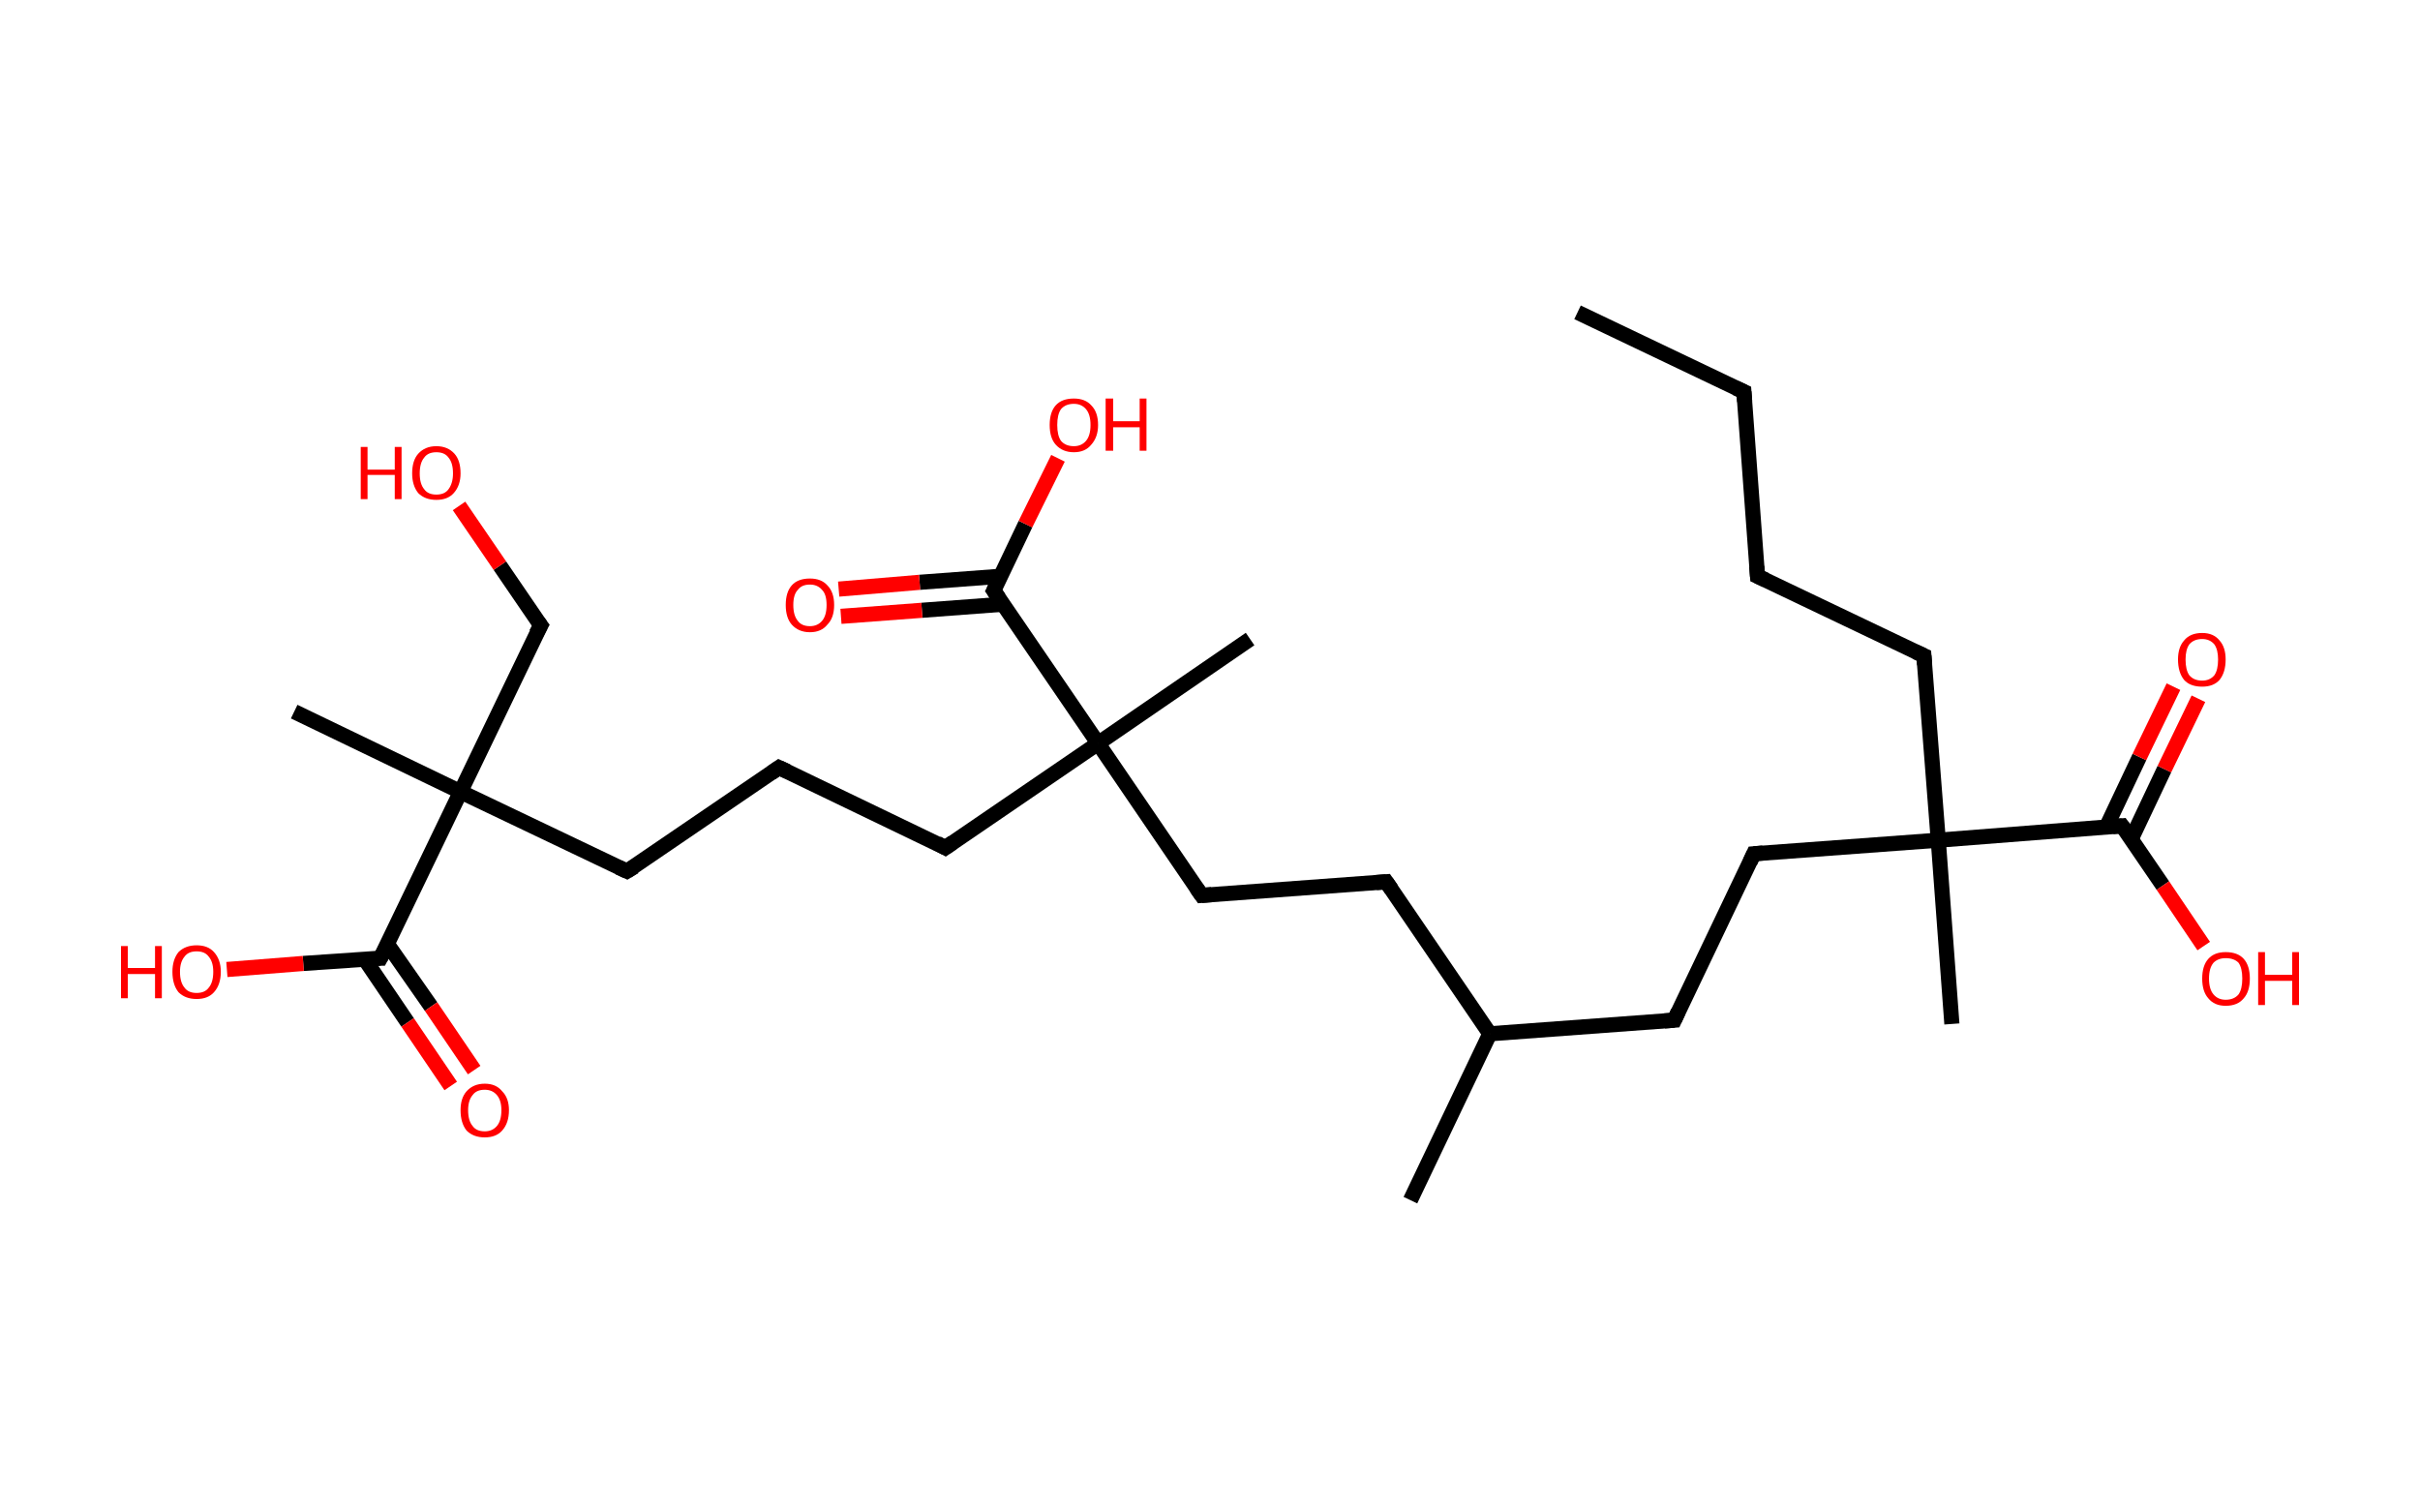 <?xml version='1.0' encoding='ASCII' standalone='yes'?>
<svg xmlns="http://www.w3.org/2000/svg" xmlns:rdkit="http://www.rdkit.org/xml" xmlns:xlink="http://www.w3.org/1999/xlink" version="1.1" baseProfile="full" xml:space="preserve" width="320px" height="200px" viewBox="0 0 320 200">
<!-- END OF HEADER -->
<rect style="opacity:1.0;fill:#FFFFFF;stroke:none" width="320.0" height="200.0" x="0.0" y="0.0"> </rect>
<path class="bond-0 atom-0 atom-1" d="M 208.6,41.3 L 230.6,51.8" style="fill:none;fill-rule:evenodd;stroke:#000000;stroke-width:2.0px;stroke-linecap:butt;stroke-linejoin:miter;stroke-opacity:1"/>
<path class="bond-1 atom-1 atom-2" d="M 230.6,51.8 L 232.4,76.2" style="fill:none;fill-rule:evenodd;stroke:#000000;stroke-width:2.0px;stroke-linecap:butt;stroke-linejoin:miter;stroke-opacity:1"/>
<path class="bond-2 atom-2 atom-3" d="M 232.4,76.2 L 254.4,86.7" style="fill:none;fill-rule:evenodd;stroke:#000000;stroke-width:2.0px;stroke-linecap:butt;stroke-linejoin:miter;stroke-opacity:1"/>
<path class="bond-3 atom-3 atom-4" d="M 254.4,86.7 L 256.3,111.1" style="fill:none;fill-rule:evenodd;stroke:#000000;stroke-width:2.0px;stroke-linecap:butt;stroke-linejoin:miter;stroke-opacity:1"/>
<path class="bond-4 atom-4 atom-5" d="M 256.3,111.1 L 258.1,135.4" style="fill:none;fill-rule:evenodd;stroke:#000000;stroke-width:2.0px;stroke-linecap:butt;stroke-linejoin:miter;stroke-opacity:1"/>
<path class="bond-5 atom-4 atom-6" d="M 256.3,111.1 L 231.9,112.9" style="fill:none;fill-rule:evenodd;stroke:#000000;stroke-width:2.0px;stroke-linecap:butt;stroke-linejoin:miter;stroke-opacity:1"/>
<path class="bond-6 atom-6 atom-7" d="M 231.9,112.9 L 221.4,134.9" style="fill:none;fill-rule:evenodd;stroke:#000000;stroke-width:2.0px;stroke-linecap:butt;stroke-linejoin:miter;stroke-opacity:1"/>
<path class="bond-7 atom-7 atom-8" d="M 221.4,134.9 L 197.0,136.7" style="fill:none;fill-rule:evenodd;stroke:#000000;stroke-width:2.0px;stroke-linecap:butt;stroke-linejoin:miter;stroke-opacity:1"/>
<path class="bond-8 atom-8 atom-9" d="M 197.0,136.7 L 186.5,158.7" style="fill:none;fill-rule:evenodd;stroke:#000000;stroke-width:2.0px;stroke-linecap:butt;stroke-linejoin:miter;stroke-opacity:1"/>
<path class="bond-9 atom-8 atom-10" d="M 197.0,136.7 L 183.3,116.6" style="fill:none;fill-rule:evenodd;stroke:#000000;stroke-width:2.0px;stroke-linecap:butt;stroke-linejoin:miter;stroke-opacity:1"/>
<path class="bond-10 atom-10 atom-11" d="M 183.3,116.6 L 158.9,118.4" style="fill:none;fill-rule:evenodd;stroke:#000000;stroke-width:2.0px;stroke-linecap:butt;stroke-linejoin:miter;stroke-opacity:1"/>
<path class="bond-11 atom-11 atom-12" d="M 158.9,118.4 L 145.2,98.3" style="fill:none;fill-rule:evenodd;stroke:#000000;stroke-width:2.0px;stroke-linecap:butt;stroke-linejoin:miter;stroke-opacity:1"/>
<path class="bond-12 atom-12 atom-13" d="M 145.2,98.3 L 165.3,84.5" style="fill:none;fill-rule:evenodd;stroke:#000000;stroke-width:2.0px;stroke-linecap:butt;stroke-linejoin:miter;stroke-opacity:1"/>
<path class="bond-13 atom-12 atom-14" d="M 145.2,98.3 L 125.0,112.1" style="fill:none;fill-rule:evenodd;stroke:#000000;stroke-width:2.0px;stroke-linecap:butt;stroke-linejoin:miter;stroke-opacity:1"/>
<path class="bond-14 atom-14 atom-15" d="M 125.0,112.1 L 103.0,101.5" style="fill:none;fill-rule:evenodd;stroke:#000000;stroke-width:2.0px;stroke-linecap:butt;stroke-linejoin:miter;stroke-opacity:1"/>
<path class="bond-15 atom-15 atom-16" d="M 103.0,101.5 L 82.9,115.2" style="fill:none;fill-rule:evenodd;stroke:#000000;stroke-width:2.0px;stroke-linecap:butt;stroke-linejoin:miter;stroke-opacity:1"/>
<path class="bond-16 atom-16 atom-17" d="M 82.9,115.2 L 60.9,104.7" style="fill:none;fill-rule:evenodd;stroke:#000000;stroke-width:2.0px;stroke-linecap:butt;stroke-linejoin:miter;stroke-opacity:1"/>
<path class="bond-17 atom-17 atom-18" d="M 60.9,104.7 L 38.9,94.1" style="fill:none;fill-rule:evenodd;stroke:#000000;stroke-width:2.0px;stroke-linecap:butt;stroke-linejoin:miter;stroke-opacity:1"/>
<path class="bond-18 atom-17 atom-19" d="M 60.9,104.7 L 71.5,82.7" style="fill:none;fill-rule:evenodd;stroke:#000000;stroke-width:2.0px;stroke-linecap:butt;stroke-linejoin:miter;stroke-opacity:1"/>
<path class="bond-19 atom-19 atom-20" d="M 71.5,82.7 L 66.1,74.8" style="fill:none;fill-rule:evenodd;stroke:#000000;stroke-width:2.0px;stroke-linecap:butt;stroke-linejoin:miter;stroke-opacity:1"/>
<path class="bond-19 atom-19 atom-20" d="M 66.1,74.8 L 60.7,66.9" style="fill:none;fill-rule:evenodd;stroke:#FF0000;stroke-width:2.0px;stroke-linecap:butt;stroke-linejoin:miter;stroke-opacity:1"/>
<path class="bond-20 atom-17 atom-21" d="M 60.9,104.7 L 50.3,126.7" style="fill:none;fill-rule:evenodd;stroke:#000000;stroke-width:2.0px;stroke-linecap:butt;stroke-linejoin:miter;stroke-opacity:1"/>
<path class="bond-21 atom-21 atom-22" d="M 48.2,126.8 L 53.9,135.2" style="fill:none;fill-rule:evenodd;stroke:#000000;stroke-width:2.0px;stroke-linecap:butt;stroke-linejoin:miter;stroke-opacity:1"/>
<path class="bond-21 atom-21 atom-22" d="M 53.9,135.2 L 59.6,143.6" style="fill:none;fill-rule:evenodd;stroke:#FF0000;stroke-width:2.0px;stroke-linecap:butt;stroke-linejoin:miter;stroke-opacity:1"/>
<path class="bond-21 atom-21 atom-22" d="M 51.2,124.8 L 57.0,133.1" style="fill:none;fill-rule:evenodd;stroke:#000000;stroke-width:2.0px;stroke-linecap:butt;stroke-linejoin:miter;stroke-opacity:1"/>
<path class="bond-21 atom-21 atom-22" d="M 57.0,133.1 L 62.7,141.5" style="fill:none;fill-rule:evenodd;stroke:#FF0000;stroke-width:2.0px;stroke-linecap:butt;stroke-linejoin:miter;stroke-opacity:1"/>
<path class="bond-22 atom-21 atom-23" d="M 50.3,126.7 L 40.1,127.4" style="fill:none;fill-rule:evenodd;stroke:#000000;stroke-width:2.0px;stroke-linecap:butt;stroke-linejoin:miter;stroke-opacity:1"/>
<path class="bond-22 atom-21 atom-23" d="M 40.1,127.4 L 30.0,128.2" style="fill:none;fill-rule:evenodd;stroke:#FF0000;stroke-width:2.0px;stroke-linecap:butt;stroke-linejoin:miter;stroke-opacity:1"/>
<path class="bond-23 atom-12 atom-24" d="M 145.2,98.3 L 131.4,78.1" style="fill:none;fill-rule:evenodd;stroke:#000000;stroke-width:2.0px;stroke-linecap:butt;stroke-linejoin:miter;stroke-opacity:1"/>
<path class="bond-24 atom-24 atom-25" d="M 132.3,76.2 L 121.6,77.0" style="fill:none;fill-rule:evenodd;stroke:#000000;stroke-width:2.0px;stroke-linecap:butt;stroke-linejoin:miter;stroke-opacity:1"/>
<path class="bond-24 atom-24 atom-25" d="M 121.6,77.0 L 110.9,77.9" style="fill:none;fill-rule:evenodd;stroke:#FF0000;stroke-width:2.0px;stroke-linecap:butt;stroke-linejoin:miter;stroke-opacity:1"/>
<path class="bond-24 atom-24 atom-25" d="M 132.6,79.9 L 121.9,80.7" style="fill:none;fill-rule:evenodd;stroke:#000000;stroke-width:2.0px;stroke-linecap:butt;stroke-linejoin:miter;stroke-opacity:1"/>
<path class="bond-24 atom-24 atom-25" d="M 121.9,80.7 L 111.2,81.5" style="fill:none;fill-rule:evenodd;stroke:#FF0000;stroke-width:2.0px;stroke-linecap:butt;stroke-linejoin:miter;stroke-opacity:1"/>
<path class="bond-25 atom-24 atom-26" d="M 131.4,78.1 L 135.6,69.3" style="fill:none;fill-rule:evenodd;stroke:#000000;stroke-width:2.0px;stroke-linecap:butt;stroke-linejoin:miter;stroke-opacity:1"/>
<path class="bond-25 atom-24 atom-26" d="M 135.6,69.3 L 139.9,60.6" style="fill:none;fill-rule:evenodd;stroke:#FF0000;stroke-width:2.0px;stroke-linecap:butt;stroke-linejoin:miter;stroke-opacity:1"/>
<path class="bond-26 atom-4 atom-27" d="M 256.3,111.1 L 280.6,109.2" style="fill:none;fill-rule:evenodd;stroke:#000000;stroke-width:2.0px;stroke-linecap:butt;stroke-linejoin:miter;stroke-opacity:1"/>
<path class="bond-27 atom-27 atom-28" d="M 281.8,111.0 L 286.2,101.7" style="fill:none;fill-rule:evenodd;stroke:#000000;stroke-width:2.0px;stroke-linecap:butt;stroke-linejoin:miter;stroke-opacity:1"/>
<path class="bond-27 atom-27 atom-28" d="M 286.2,101.7 L 290.7,92.4" style="fill:none;fill-rule:evenodd;stroke:#FF0000;stroke-width:2.0px;stroke-linecap:butt;stroke-linejoin:miter;stroke-opacity:1"/>
<path class="bond-27 atom-27 atom-28" d="M 278.5,109.4 L 282.9,100.1" style="fill:none;fill-rule:evenodd;stroke:#000000;stroke-width:2.0px;stroke-linecap:butt;stroke-linejoin:miter;stroke-opacity:1"/>
<path class="bond-27 atom-27 atom-28" d="M 282.9,100.1 L 287.4,90.8" style="fill:none;fill-rule:evenodd;stroke:#FF0000;stroke-width:2.0px;stroke-linecap:butt;stroke-linejoin:miter;stroke-opacity:1"/>
<path class="bond-28 atom-27 atom-29" d="M 280.6,109.2 L 286.0,117.1" style="fill:none;fill-rule:evenodd;stroke:#000000;stroke-width:2.0px;stroke-linecap:butt;stroke-linejoin:miter;stroke-opacity:1"/>
<path class="bond-28 atom-27 atom-29" d="M 286.0,117.1 L 291.4,125.1" style="fill:none;fill-rule:evenodd;stroke:#FF0000;stroke-width:2.0px;stroke-linecap:butt;stroke-linejoin:miter;stroke-opacity:1"/>
<path d="M 229.5,51.3 L 230.6,51.8 L 230.7,53.1" style="fill:none;stroke:#000000;stroke-width:2.0px;stroke-linecap:butt;stroke-linejoin:miter;stroke-opacity:1;"/>
<path d="M 232.3,74.9 L 232.4,76.2 L 233.5,76.7" style="fill:none;stroke:#000000;stroke-width:2.0px;stroke-linecap:butt;stroke-linejoin:miter;stroke-opacity:1;"/>
<path d="M 253.3,86.2 L 254.4,86.7 L 254.5,87.9" style="fill:none;stroke:#000000;stroke-width:2.0px;stroke-linecap:butt;stroke-linejoin:miter;stroke-opacity:1;"/>
<path d="M 233.1,112.8 L 231.9,112.9 L 231.4,114.0" style="fill:none;stroke:#000000;stroke-width:2.0px;stroke-linecap:butt;stroke-linejoin:miter;stroke-opacity:1;"/>
<path d="M 221.9,133.8 L 221.4,134.9 L 220.1,135.0" style="fill:none;stroke:#000000;stroke-width:2.0px;stroke-linecap:butt;stroke-linejoin:miter;stroke-opacity:1;"/>
<path d="M 184.0,117.6 L 183.3,116.6 L 182.0,116.7" style="fill:none;stroke:#000000;stroke-width:2.0px;stroke-linecap:butt;stroke-linejoin:miter;stroke-opacity:1;"/>
<path d="M 160.2,118.3 L 158.9,118.4 L 158.2,117.4" style="fill:none;stroke:#000000;stroke-width:2.0px;stroke-linecap:butt;stroke-linejoin:miter;stroke-opacity:1;"/>
<path d="M 126.0,111.4 L 125.0,112.1 L 123.9,111.5" style="fill:none;stroke:#000000;stroke-width:2.0px;stroke-linecap:butt;stroke-linejoin:miter;stroke-opacity:1;"/>
<path d="M 104.1,102.0 L 103.0,101.5 L 102.0,102.2" style="fill:none;stroke:#000000;stroke-width:2.0px;stroke-linecap:butt;stroke-linejoin:miter;stroke-opacity:1;"/>
<path d="M 83.9,114.6 L 82.9,115.2 L 81.8,114.7" style="fill:none;stroke:#000000;stroke-width:2.0px;stroke-linecap:butt;stroke-linejoin:miter;stroke-opacity:1;"/>
<path d="M 70.9,83.8 L 71.5,82.7 L 71.2,82.3" style="fill:none;stroke:#000000;stroke-width:2.0px;stroke-linecap:butt;stroke-linejoin:miter;stroke-opacity:1;"/>
<path d="M 50.9,125.6 L 50.3,126.7 L 49.8,126.7" style="fill:none;stroke:#000000;stroke-width:2.0px;stroke-linecap:butt;stroke-linejoin:miter;stroke-opacity:1;"/>
<path d="M 132.1,79.1 L 131.4,78.1 L 131.6,77.7" style="fill:none;stroke:#000000;stroke-width:2.0px;stroke-linecap:butt;stroke-linejoin:miter;stroke-opacity:1;"/>
<path d="M 279.4,109.3 L 280.6,109.2 L 280.9,109.6" style="fill:none;stroke:#000000;stroke-width:2.0px;stroke-linecap:butt;stroke-linejoin:miter;stroke-opacity:1;"/>
<path class="atom-20" d="M 47.7 59.1 L 48.6 59.1 L 48.6 62.1 L 52.2 62.1 L 52.2 59.1 L 53.1 59.1 L 53.1 66.0 L 52.2 66.0 L 52.2 62.8 L 48.6 62.8 L 48.6 66.0 L 47.7 66.0 L 47.7 59.1 " fill="#FF0000"/>
<path class="atom-20" d="M 54.5 62.6 Q 54.5 60.9, 55.3 60.0 Q 56.2 59.0, 57.7 59.0 Q 59.2 59.0, 60.1 60.0 Q 60.9 60.9, 60.9 62.6 Q 60.9 64.2, 60.0 65.2 Q 59.2 66.1, 57.7 66.1 Q 56.2 66.1, 55.3 65.2 Q 54.5 64.2, 54.5 62.6 M 57.7 65.4 Q 58.8 65.4, 59.3 64.7 Q 59.9 63.9, 59.9 62.6 Q 59.9 61.2, 59.3 60.5 Q 58.8 59.8, 57.7 59.8 Q 56.6 59.8, 56.1 60.5 Q 55.5 61.2, 55.5 62.6 Q 55.5 64.0, 56.1 64.7 Q 56.6 65.4, 57.7 65.4 " fill="#FF0000"/>
<path class="atom-22" d="M 60.9 146.8 Q 60.9 145.2, 61.7 144.3 Q 62.6 143.3, 64.1 143.3 Q 65.6 143.3, 66.4 144.3 Q 67.3 145.2, 67.3 146.8 Q 67.3 148.5, 66.4 149.5 Q 65.6 150.4, 64.1 150.4 Q 62.6 150.4, 61.7 149.5 Q 60.9 148.5, 60.9 146.8 M 64.1 149.6 Q 65.1 149.6, 65.7 148.9 Q 66.3 148.2, 66.3 146.8 Q 66.3 145.5, 65.7 144.8 Q 65.1 144.1, 64.1 144.1 Q 63.0 144.1, 62.5 144.8 Q 61.9 145.5, 61.9 146.8 Q 61.9 148.2, 62.5 148.9 Q 63.0 149.6, 64.1 149.6 " fill="#FF0000"/>
<path class="atom-23" d="M 16.0 125.1 L 16.9 125.1 L 16.9 128.0 L 20.5 128.0 L 20.5 125.1 L 21.4 125.1 L 21.4 132.0 L 20.5 132.0 L 20.5 128.8 L 16.9 128.8 L 16.9 132.0 L 16.0 132.0 L 16.0 125.1 " fill="#FF0000"/>
<path class="atom-23" d="M 22.8 128.5 Q 22.8 126.9, 23.6 125.9 Q 24.5 125.0, 26.0 125.0 Q 27.5 125.0, 28.3 125.9 Q 29.2 126.9, 29.2 128.5 Q 29.2 130.2, 28.3 131.2 Q 27.5 132.1, 26.0 132.1 Q 24.5 132.1, 23.6 131.2 Q 22.8 130.2, 22.8 128.5 M 26.0 131.3 Q 27.1 131.3, 27.6 130.6 Q 28.2 129.9, 28.2 128.5 Q 28.2 127.2, 27.6 126.5 Q 27.1 125.8, 26.0 125.8 Q 24.9 125.8, 24.4 126.5 Q 23.8 127.2, 23.8 128.5 Q 23.8 129.9, 24.4 130.6 Q 24.9 131.3, 26.0 131.3 " fill="#FF0000"/>
<path class="atom-25" d="M 103.9 80.0 Q 103.9 78.3, 104.7 77.4 Q 105.5 76.5, 107.1 76.5 Q 108.6 76.5, 109.4 77.4 Q 110.3 78.3, 110.3 80.0 Q 110.3 81.7, 109.4 82.6 Q 108.6 83.6, 107.1 83.6 Q 105.6 83.6, 104.7 82.6 Q 103.9 81.7, 103.9 80.0 M 107.1 82.8 Q 108.1 82.8, 108.7 82.1 Q 109.3 81.4, 109.3 80.0 Q 109.3 78.6, 108.7 78.0 Q 108.1 77.3, 107.1 77.3 Q 106.0 77.3, 105.5 78.0 Q 104.9 78.6, 104.9 80.0 Q 104.9 81.4, 105.5 82.1 Q 106.0 82.8, 107.1 82.8 " fill="#FF0000"/>
<path class="atom-26" d="M 138.8 56.2 Q 138.8 54.5, 139.6 53.6 Q 140.4 52.7, 142.0 52.7 Q 143.5 52.7, 144.3 53.6 Q 145.2 54.5, 145.2 56.2 Q 145.2 57.8, 144.3 58.8 Q 143.5 59.8, 142.0 59.8 Q 140.5 59.8, 139.6 58.8 Q 138.8 57.9, 138.8 56.2 M 142.0 59.0 Q 143.0 59.0, 143.6 58.3 Q 144.2 57.6, 144.2 56.2 Q 144.2 54.8, 143.6 54.1 Q 143.0 53.4, 142.0 53.4 Q 140.9 53.4, 140.3 54.1 Q 139.8 54.8, 139.8 56.2 Q 139.8 57.6, 140.3 58.3 Q 140.9 59.0, 142.0 59.0 " fill="#FF0000"/>
<path class="atom-26" d="M 146.2 52.7 L 147.2 52.7 L 147.2 55.7 L 150.7 55.7 L 150.7 52.7 L 151.6 52.7 L 151.6 59.6 L 150.7 59.6 L 150.7 56.5 L 147.2 56.5 L 147.2 59.6 L 146.2 59.6 L 146.2 52.7 " fill="#FF0000"/>
<path class="atom-28" d="M 288.0 87.2 Q 288.0 85.6, 288.8 84.7 Q 289.6 83.7, 291.2 83.7 Q 292.7 83.7, 293.5 84.7 Q 294.3 85.6, 294.3 87.2 Q 294.3 88.9, 293.5 89.9 Q 292.7 90.8, 291.2 90.8 Q 289.6 90.8, 288.8 89.9 Q 288.0 88.9, 288.0 87.2 M 291.2 90.0 Q 292.2 90.0, 292.8 89.3 Q 293.3 88.6, 293.3 87.2 Q 293.3 85.9, 292.8 85.2 Q 292.2 84.5, 291.2 84.5 Q 290.1 84.5, 289.5 85.2 Q 289.0 85.9, 289.0 87.2 Q 289.0 88.6, 289.5 89.3 Q 290.1 90.0, 291.2 90.0 " fill="#FF0000"/>
<path class="atom-29" d="M 291.2 129.4 Q 291.2 127.7, 292.0 126.8 Q 292.8 125.9, 294.3 125.9 Q 295.9 125.9, 296.7 126.8 Q 297.5 127.7, 297.5 129.4 Q 297.5 131.1, 296.7 132.0 Q 295.9 133.0, 294.3 133.0 Q 292.8 133.0, 292.0 132.0 Q 291.2 131.1, 291.2 129.4 M 294.3 132.2 Q 295.4 132.2, 296.0 131.5 Q 296.5 130.8, 296.5 129.4 Q 296.5 128.0, 296.0 127.3 Q 295.4 126.7, 294.3 126.7 Q 293.3 126.7, 292.7 127.3 Q 292.1 128.0, 292.1 129.4 Q 292.1 130.8, 292.7 131.5 Q 293.3 132.2, 294.3 132.2 " fill="#FF0000"/>
<path class="atom-29" d="M 298.6 125.9 L 299.5 125.9 L 299.5 128.9 L 303.1 128.9 L 303.1 125.9 L 304.0 125.9 L 304.0 132.9 L 303.1 132.9 L 303.1 129.7 L 299.5 129.7 L 299.5 132.9 L 298.6 132.9 L 298.6 125.9 " fill="#FF0000"/>
</svg>
